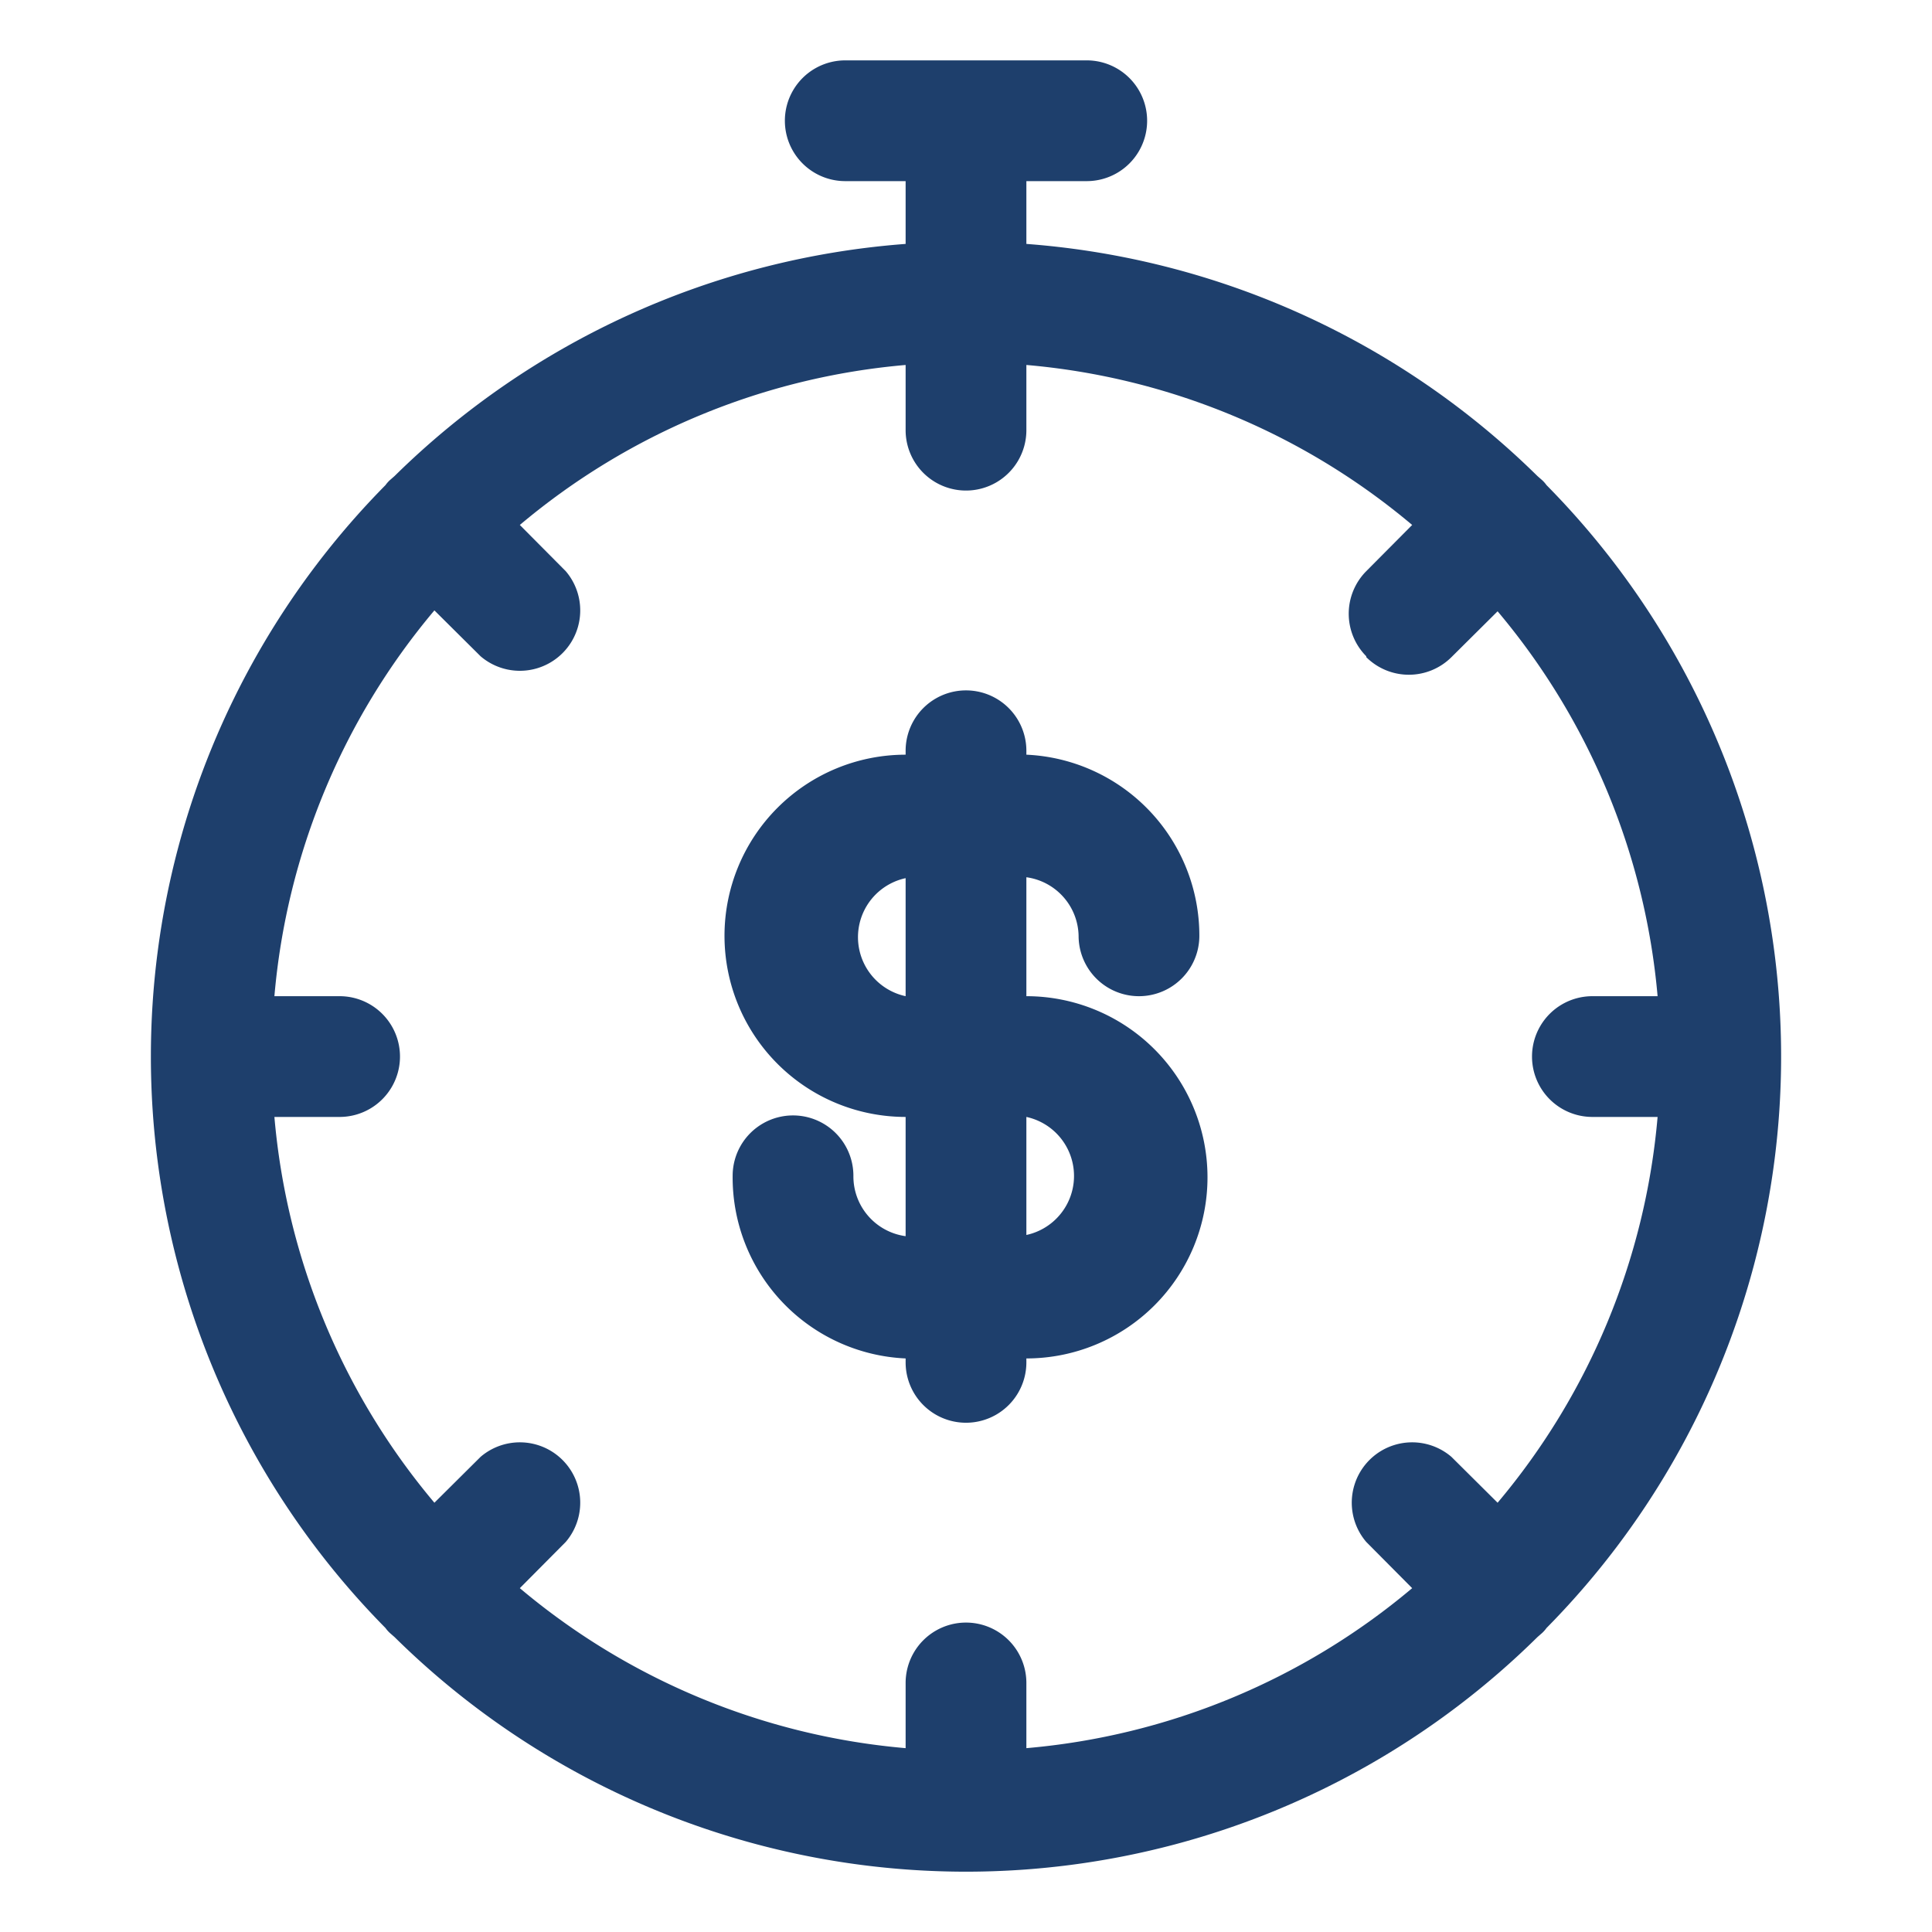 <svg height='300px' width='300px'  fill="#1e3f6c" xmlns="http://www.w3.org/2000/svg" viewBox="0 0 64 64" x="0px" y="0px"><title>Finance 1</title><path d="M13.07,15.77l-.16.14a1.07,1.07,0,0,0-.14.16,26.94,26.94,0,0,0,0,37.86,1.07,1.07,0,0,0,.14.16l.16.14a26.94,26.94,0,0,0,37.86,0l.16-.14a1.07,1.07,0,0,0,.14-.16,26.94,26.94,0,0,0,0-37.86,1.07,1.07,0,0,0-.14-.16l-.16-.14A27,27,0,0,0,34,8.08V6h2a2,2,0,0,0,0-4H28a2,2,0,0,0,0,4h2V8.08A27,27,0,0,0,13.07,15.77Zm32.19,6a2,2,0,0,0,2.82,0l1.53-1.52A22.9,22.9,0,0,1,54.91,33H52.75a2,2,0,0,0,0,4h2.16a22.9,22.9,0,0,1-5.3,12.78l-1.53-1.52a2,2,0,0,0-2.82,2.82l1.52,1.53A22.9,22.9,0,0,1,34,57.91V55.75a2,2,0,0,0-4,0v2.16a22.9,22.9,0,0,1-12.78-5.3l1.52-1.53a2,2,0,0,0-2.82-2.82l-1.53,1.52A22.9,22.9,0,0,1,9.09,37h2.16a2,2,0,0,0,0-4H9.09a22.9,22.9,0,0,1,5.3-12.78l1.53,1.52a2,2,0,0,0,2.82-2.82l-1.52-1.53A22.9,22.9,0,0,1,30,12.09v2.16a2,2,0,0,0,4,0V12.09a22.9,22.9,0,0,1,12.78,5.3l-1.52,1.53A2,2,0,0,0,45.26,21.74Z"></path><path d="M35.73,31a2,2,0,0,0,4,0,6,6,0,0,0-5.73-6v-.13a2,2,0,0,0-4,0v.13A6,6,0,0,0,30,37v3.95a2,2,0,0,1-1.73-2,2,2,0,0,0-4,0A6,6,0,0,0,30,45v.13a2,2,0,0,0,4,0V45A6,6,0,0,0,34,33V29.06A2,2,0,0,1,35.73,31ZM34,40.94V37a2,2,0,0,1,0,3.91ZM30,29.06V33a2,2,0,0,1,0-3.91Z"></path></svg>